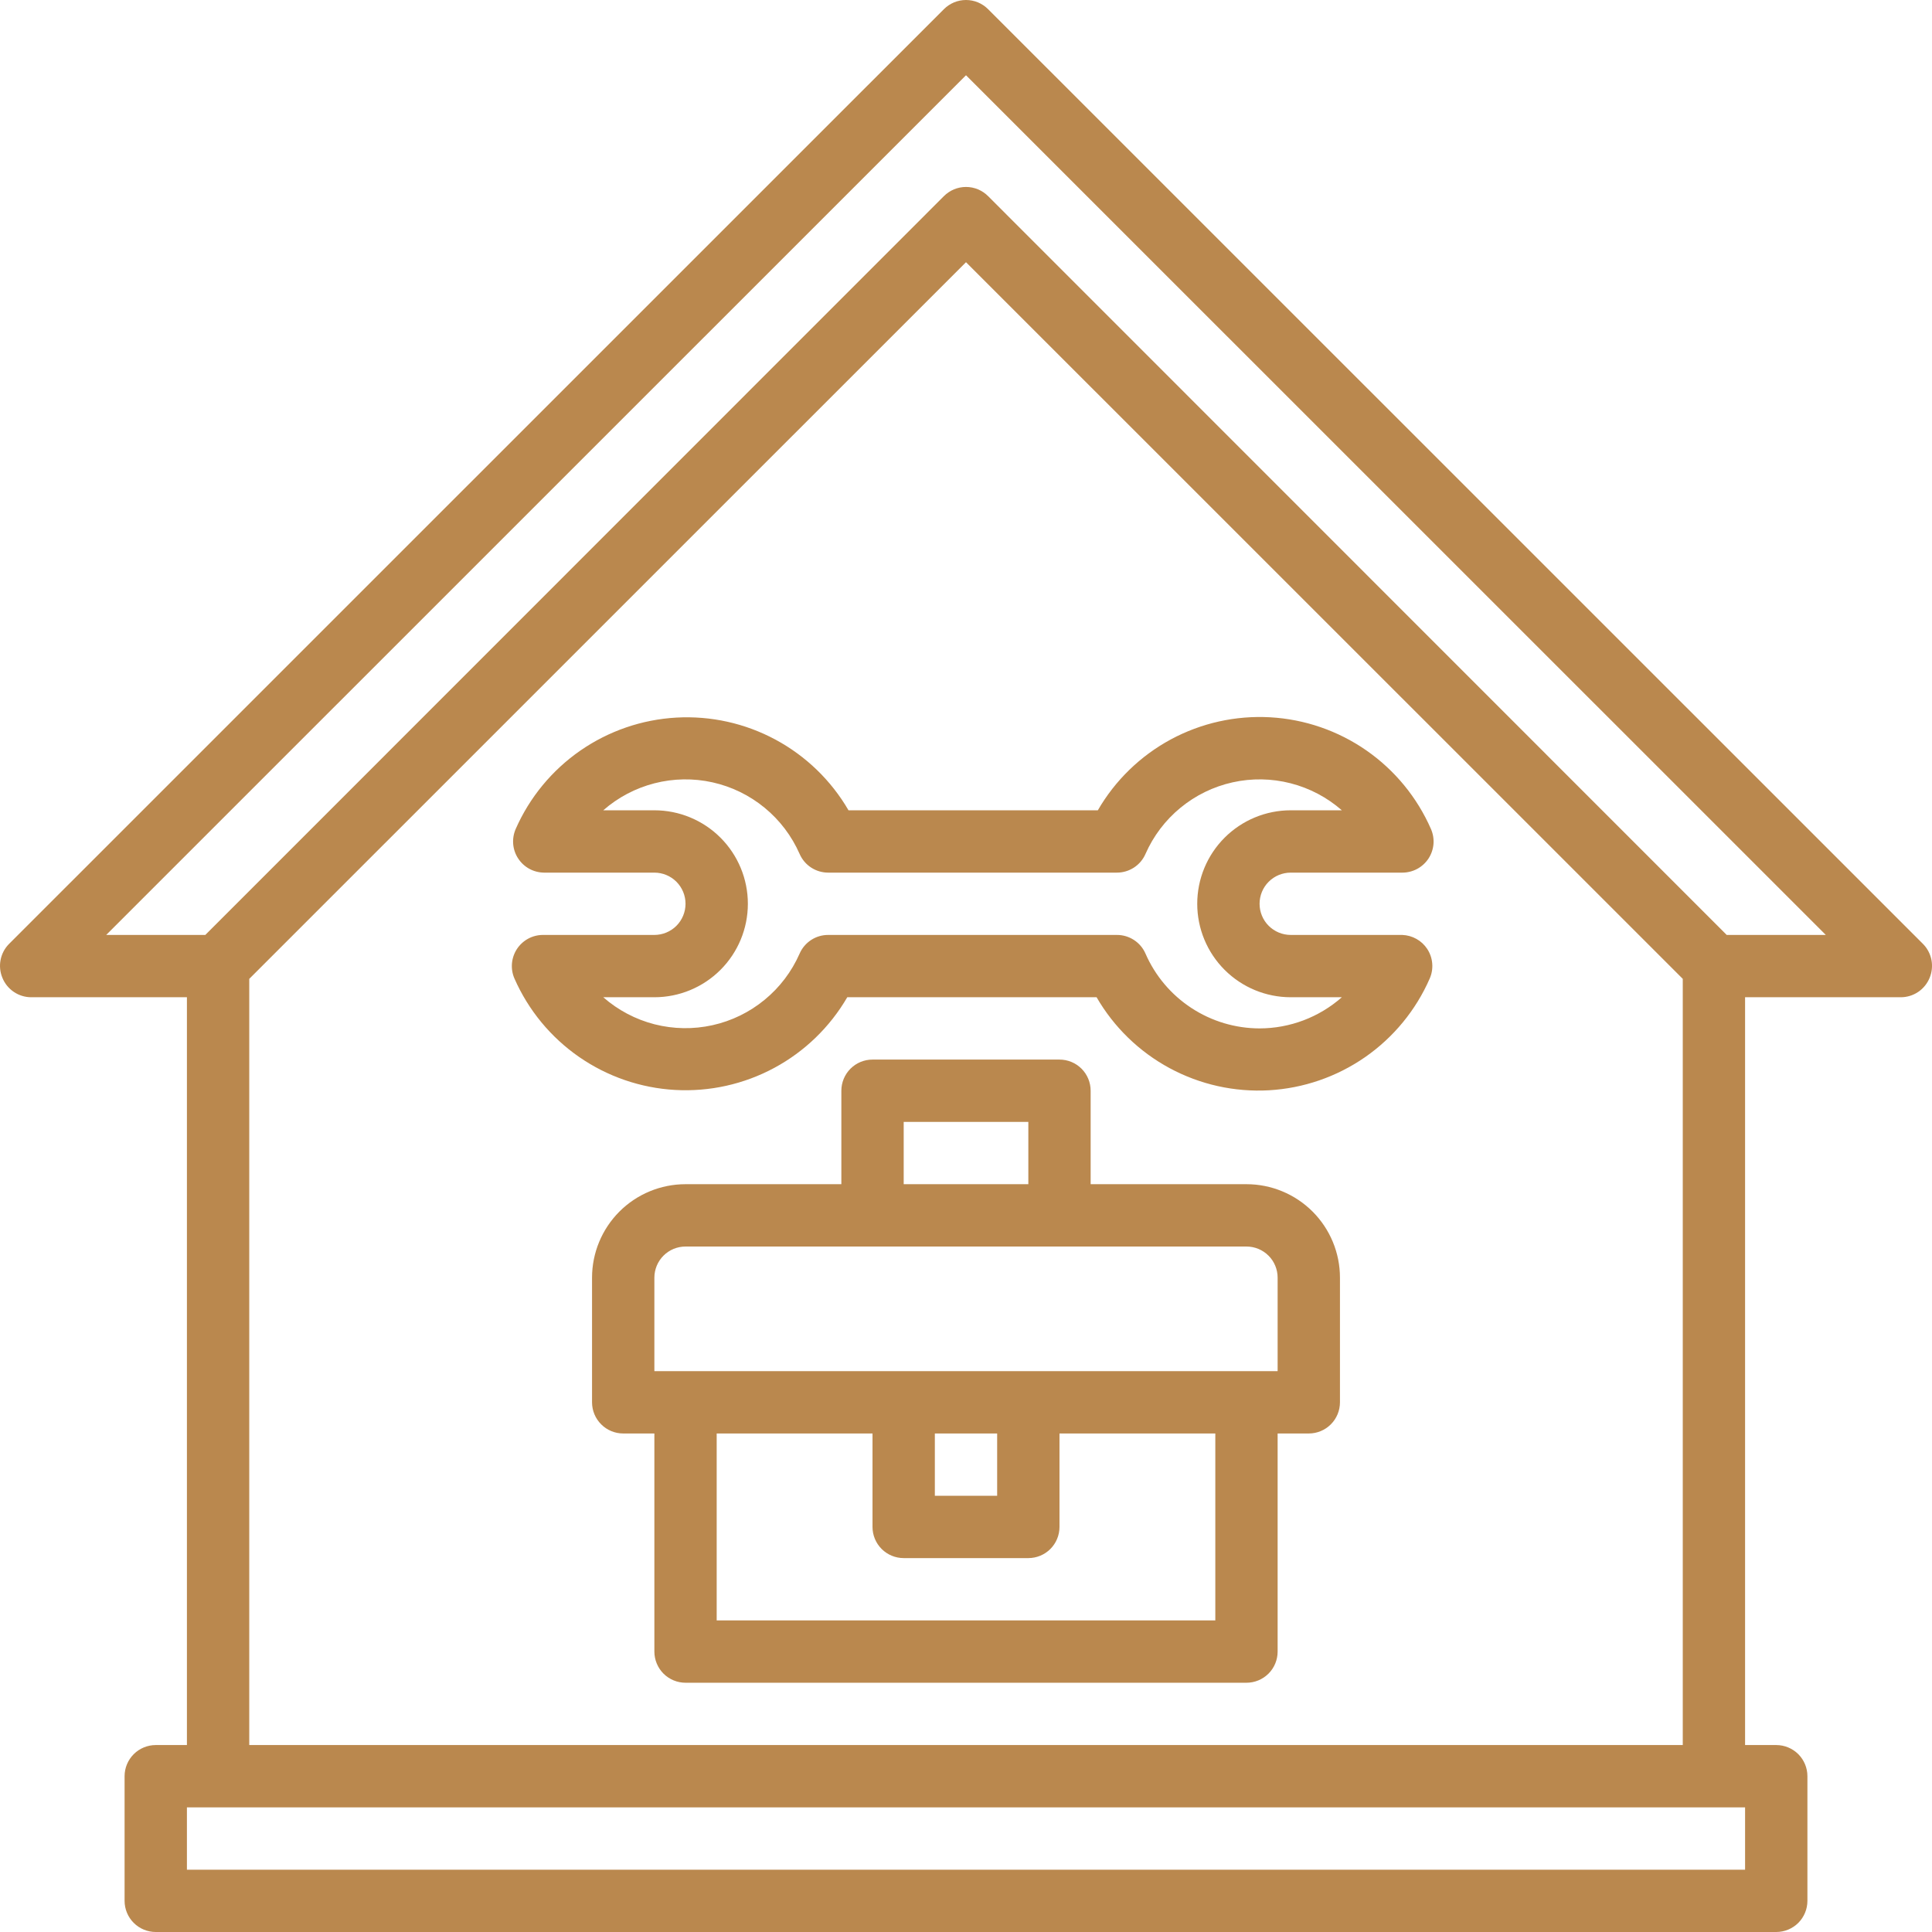 <svg width="64" height="64" viewBox="0 0 64 64" fill="none" xmlns="http://www.w3.org/2000/svg">
<path d="M63.703 31.27L32.733 0.305C32.637 0.209 32.523 0.132 32.397 0.079C32.271 0.027 32.136 0 32 0C31.864 0 31.729 0.027 31.603 0.079C31.477 0.132 31.363 0.209 31.267 0.305L0.298 31.27C0.154 31.415 0.057 31.6 0.019 31.8C-0.02 32 0.002 32.207 0.081 32.395C0.158 32.584 0.29 32.745 0.459 32.859C0.628 32.973 0.827 33.034 1.03 33.035H6.192V57.807H5.16C4.886 57.807 4.623 57.916 4.43 58.109C4.236 58.303 4.127 58.565 4.127 58.839V62.968C4.127 63.242 4.236 63.504 4.43 63.698C4.623 63.891 4.886 64 5.16 64H58.84C59.114 64 59.377 63.891 59.571 63.698C59.764 63.504 59.873 63.242 59.873 62.968V58.839C59.873 58.565 59.764 58.303 59.571 58.109C59.377 57.916 59.114 57.807 58.84 57.807H57.808V33.035H62.97C63.174 33.034 63.373 32.973 63.542 32.859C63.711 32.745 63.842 32.584 63.92 32.395C63.999 32.207 64.02 32 63.982 31.8C63.943 31.6 63.846 31.415 63.703 31.27ZM57.808 61.936H6.192V59.871H57.808V61.936ZM8.257 57.807V32.426L32 8.686L55.744 32.426V57.807H8.257ZM57.199 30.971L32.733 6.498C32.637 6.402 32.523 6.325 32.397 6.272C32.271 6.22 32.136 6.193 32 6.193C31.864 6.193 31.729 6.22 31.603 6.272C31.477 6.325 31.363 6.402 31.267 6.498L6.801 30.971H3.518L32 2.493L60.482 30.971H57.199Z" fill="#BA884E"/>
<path d="M41.291 39.228H36.129V36.132C36.129 35.858 36.021 35.596 35.827 35.402C35.633 35.208 35.371 35.1 35.097 35.1H28.903C28.629 35.1 28.367 35.208 28.173 35.402C27.98 35.596 27.871 35.858 27.871 36.132V39.228H22.709C21.888 39.228 21.1 39.554 20.519 40.135C19.939 40.716 19.612 41.504 19.612 42.325V46.453C19.612 46.727 19.721 46.99 19.915 47.183C20.108 47.377 20.371 47.486 20.645 47.486H21.677V54.711C21.677 54.984 21.786 55.247 21.979 55.441C22.173 55.634 22.435 55.743 22.709 55.743H41.291C41.565 55.743 41.827 55.634 42.021 55.441C42.215 55.247 42.323 54.984 42.323 54.711V47.486H43.356C43.63 47.486 43.892 47.377 44.086 47.183C44.279 46.99 44.388 46.727 44.388 46.453V42.325C44.388 41.504 44.062 40.716 43.481 40.135C42.9 39.554 42.112 39.228 41.291 39.228ZM29.936 37.164H34.065V39.228H29.936V37.164ZM40.259 53.678H23.741V47.486H28.903V50.582C28.903 50.856 29.012 51.118 29.206 51.312C29.399 51.505 29.662 51.614 29.936 51.614H34.065C34.339 51.614 34.601 51.505 34.795 51.312C34.988 51.118 35.097 50.856 35.097 50.582V47.486H40.259V53.678ZM30.968 47.486H33.032V49.55H30.968V47.486ZM42.323 45.421H21.677V42.325C21.677 42.051 21.786 41.788 21.979 41.595C22.173 41.401 22.435 41.293 22.709 41.293H41.291C41.565 41.293 41.827 41.401 42.021 41.595C42.215 41.788 42.323 42.051 42.323 42.325V45.421Z" fill="#BA884E"/>
<path d="M46.453 30.971H42.757C42.483 30.971 42.221 30.862 42.027 30.669C41.833 30.475 41.725 30.212 41.725 29.939C41.725 29.665 41.833 29.402 42.027 29.209C42.221 29.015 42.483 28.907 42.757 28.907H46.453C46.624 28.907 46.794 28.865 46.945 28.784C47.096 28.703 47.225 28.585 47.32 28.442C47.414 28.298 47.471 28.133 47.486 27.962C47.5 27.791 47.471 27.619 47.402 27.461C46.943 26.413 46.202 25.511 45.262 24.858C44.322 24.205 43.218 23.825 42.075 23.761C40.932 23.697 39.793 23.951 38.785 24.494C37.778 25.038 36.94 25.851 36.367 26.842H28.108C27.534 25.854 26.697 25.044 25.691 24.502C24.684 23.96 23.547 23.707 22.406 23.771C21.264 23.835 20.163 24.214 19.223 24.865C18.284 25.516 17.543 26.415 17.083 27.461C17.015 27.618 16.986 27.789 17 27.959C17.014 28.13 17.07 28.294 17.164 28.437C17.257 28.58 17.384 28.698 17.534 28.78C17.684 28.862 17.852 28.905 18.023 28.907H21.677C21.951 28.907 22.213 29.015 22.407 29.209C22.6 29.402 22.709 29.665 22.709 29.939C22.709 30.212 22.6 30.475 22.407 30.669C22.213 30.862 21.951 30.971 21.677 30.971H17.981C17.81 30.972 17.642 31.015 17.492 31.097C17.343 31.179 17.215 31.297 17.122 31.44C17.029 31.584 16.973 31.748 16.959 31.918C16.945 32.088 16.973 32.259 17.042 32.416C17.502 33.462 18.243 34.361 19.182 35.012C20.122 35.663 21.223 36.042 22.364 36.106C23.506 36.17 24.643 35.917 25.649 35.375C26.656 34.833 27.492 34.023 28.067 33.035H36.326C36.899 34.026 37.736 34.839 38.744 35.383C39.752 35.927 40.89 36.181 42.034 36.117C43.177 36.052 44.28 35.672 45.221 35.019C46.161 34.366 46.902 33.465 47.361 32.416C47.43 32.258 47.459 32.086 47.444 31.915C47.43 31.744 47.373 31.579 47.279 31.435C47.188 31.297 47.066 31.183 46.922 31.103C46.778 31.022 46.617 30.977 46.453 30.971ZM41.725 34.067C40.922 34.066 40.138 33.831 39.467 33.391C38.795 32.951 38.267 32.325 37.946 31.59C37.866 31.405 37.733 31.248 37.564 31.138C37.395 31.028 37.198 30.97 36.997 30.971H27.437C27.236 30.97 27.038 31.028 26.87 31.138C26.701 31.248 26.568 31.405 26.488 31.59C26.227 32.184 25.83 32.709 25.328 33.12C24.827 33.532 24.236 33.821 23.602 33.961C22.969 34.102 22.311 34.091 21.682 33.931C21.054 33.77 20.472 33.463 19.984 33.035H21.677C22.498 33.035 23.286 32.709 23.867 32.128C24.448 31.547 24.774 30.76 24.774 29.939C24.774 29.117 24.448 28.33 23.867 27.749C23.286 27.168 22.498 26.842 21.677 26.842H19.984C20.472 26.414 21.054 26.108 21.682 25.947C22.311 25.786 22.969 25.775 23.602 25.916C24.236 26.057 24.827 26.345 25.328 26.757C25.83 27.169 26.227 27.693 26.488 28.287C26.568 28.472 26.701 28.629 26.87 28.739C27.038 28.849 27.236 28.907 27.437 28.907H36.997C37.198 28.907 37.395 28.849 37.564 28.739C37.733 28.629 37.866 28.472 37.946 28.287C38.207 27.693 38.604 27.169 39.106 26.757C39.607 26.345 40.198 26.057 40.832 25.916C41.465 25.775 42.123 25.786 42.752 25.947C43.38 26.108 43.962 26.414 44.45 26.842H42.757C41.936 26.842 41.148 27.168 40.567 27.749C39.986 28.33 39.66 29.117 39.66 29.939C39.66 30.76 39.986 31.547 40.567 32.128C41.148 32.709 41.936 33.035 42.757 33.035H44.45C43.697 33.699 42.728 34.066 41.725 34.067Z" fill="#BA884E"/>
</svg>
